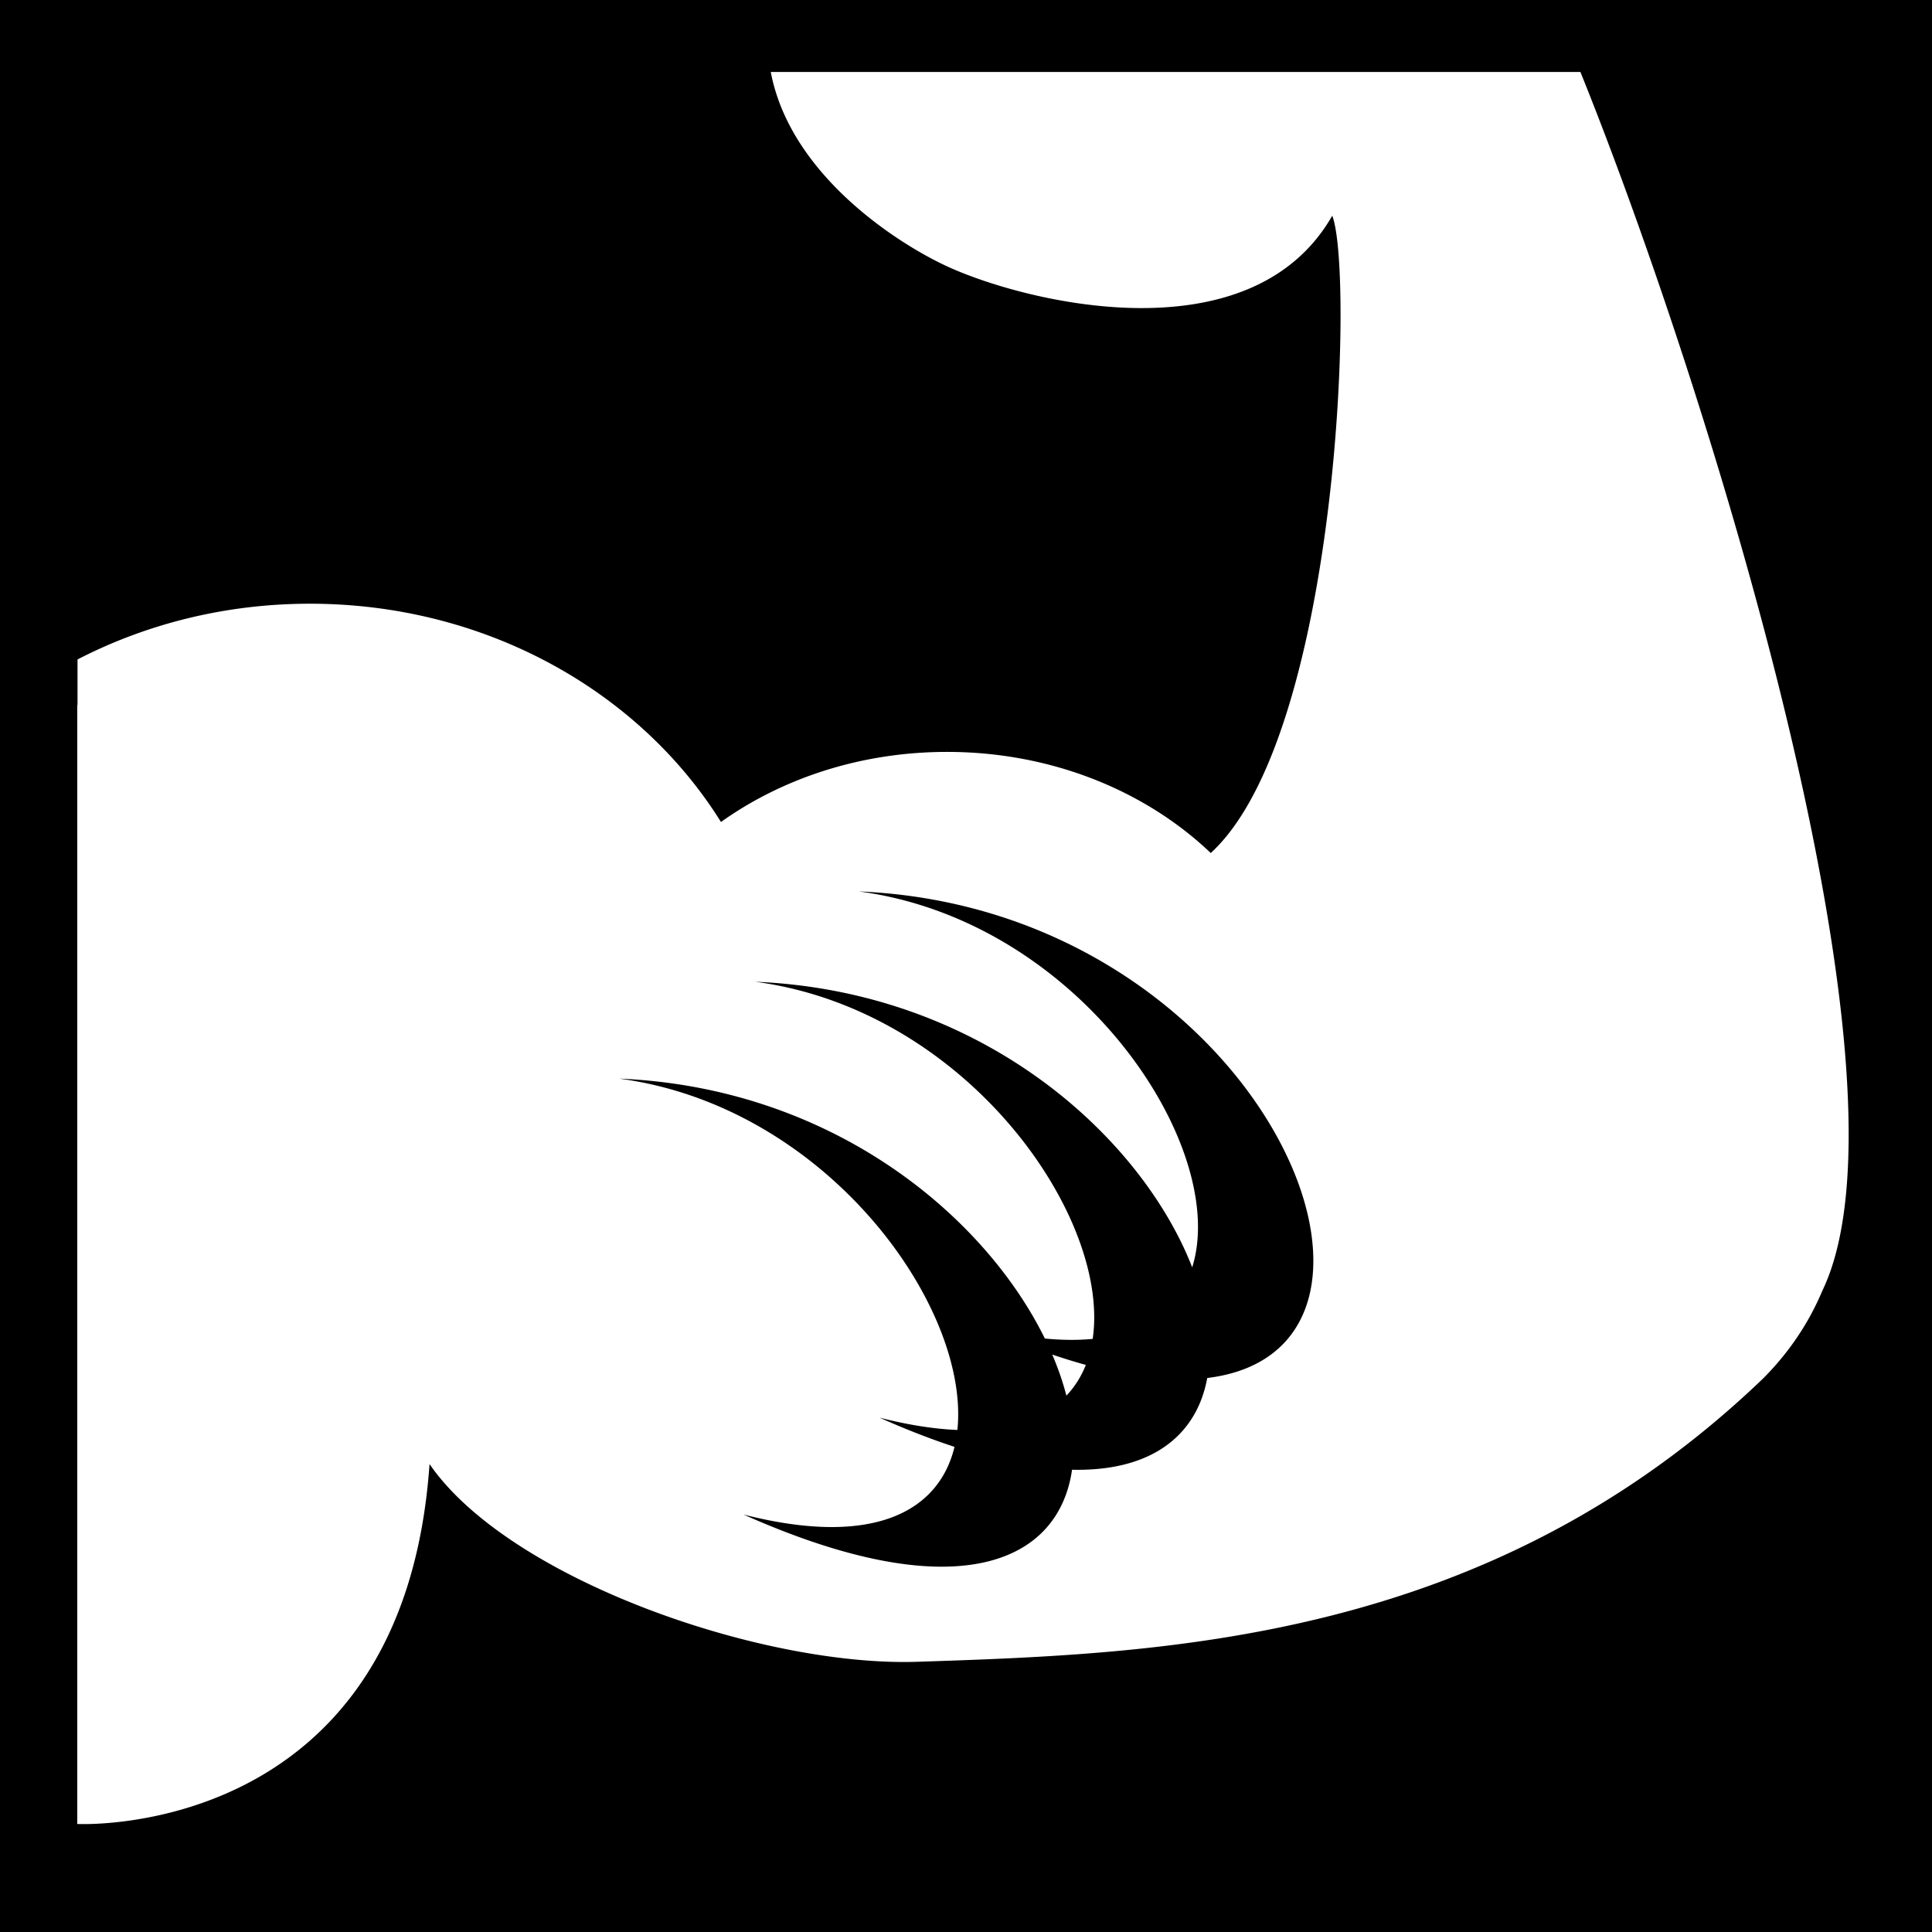 <svg width="512" height="512" xml:space="preserve" xmlns="http://www.w3.org/2000/svg"><defs><filter style="color-interpolation-filters:sRGB" id="a" x="-.075" y="-.076" width="1.15" height="1.152"><feFlood flood-opacity="1" flood-color="#3A3F5E" result="flood"/><feComposite in="flood" in2="SourceGraphic" operator="out" result="composite1"/><feGaussianBlur in="composite1" stdDeviation="12.72" result="blur"/><feOffset result="offset"/><feComposite in="offset" in2="SourceGraphic" operator="atop" result="composite2"/></filter></defs><path d="M0 0h512v512H0Z" fill="#b90202" style="fill:#0000;fill-opacity:1"/><g style="fill:#fff;fill-opacity:1;filter:url(#a)" transform="translate(-17.36 -61.694) scale(1.155)"><path style="fill:#fff;stroke-width:1.155;fill-opacity:1" d="M204.219 19.078c5.15 27.232 33.526 45.413 46.699 51.492 20.86 9.628 80.454 24.335 102.064-13.408 5.765 14.77 1.875 137.619-32.189 168.854-17.26-16.457-42.176-26.79-69.875-26.79-22.744 0-43.602 6.967-59.895 18.567-21.508-34.521-62.2-57.83-108.9-57.83-22.39 0-43.392 5.382-61.58 14.766v12.068a1.654 1.654 0 0 0-.066-.014v296.49s86.415 4.47 93.328-95.353a.057.057 0 0 1-.004-.018c21.022 30.528 88 53.765 129.273 52.395 64.83-2.15 150.974-4.992 223.95-74.95 6.743-6.71 12.153-14.636 15.828-23.404v-.004c26.884-55.924-30.57-239.755-64.12-322.86H204.22zm23.345 217.117c106.493 4.459 155.601 121.245 92.293 128.914-2.677 14.716-14.123 24.79-35.818 24.307-3.506 24.532-30.374 37.12-87.049 11.863 34.582 8.836 51.814-.92 55.908-17.925-6.167-2.026-12.78-4.584-19.867-7.743 7.728 1.975 14.589 3.02 20.631 3.264 3.41-32.697-34.648-85.796-89.637-93.09 56.488 2.365 96.827 36.336 112.81 68.863 4.654.45 8.875.468 12.675.094 4.8-32.541-33.587-87.215-89.444-94.625 60.446 2.532 102.4 41.25 115.809 75.666 9.942-31.593-29.5-91.788-88.31-99.588zm51.23 122.703c1.577 3.681 2.828 7.324 3.75 10.881 2.24-2.354 3.947-5.094 5.151-8.138-2.856-.785-5.826-1.7-8.9-2.743z" transform="translate(15.028 53.407) scale(.866)"/></g></svg>